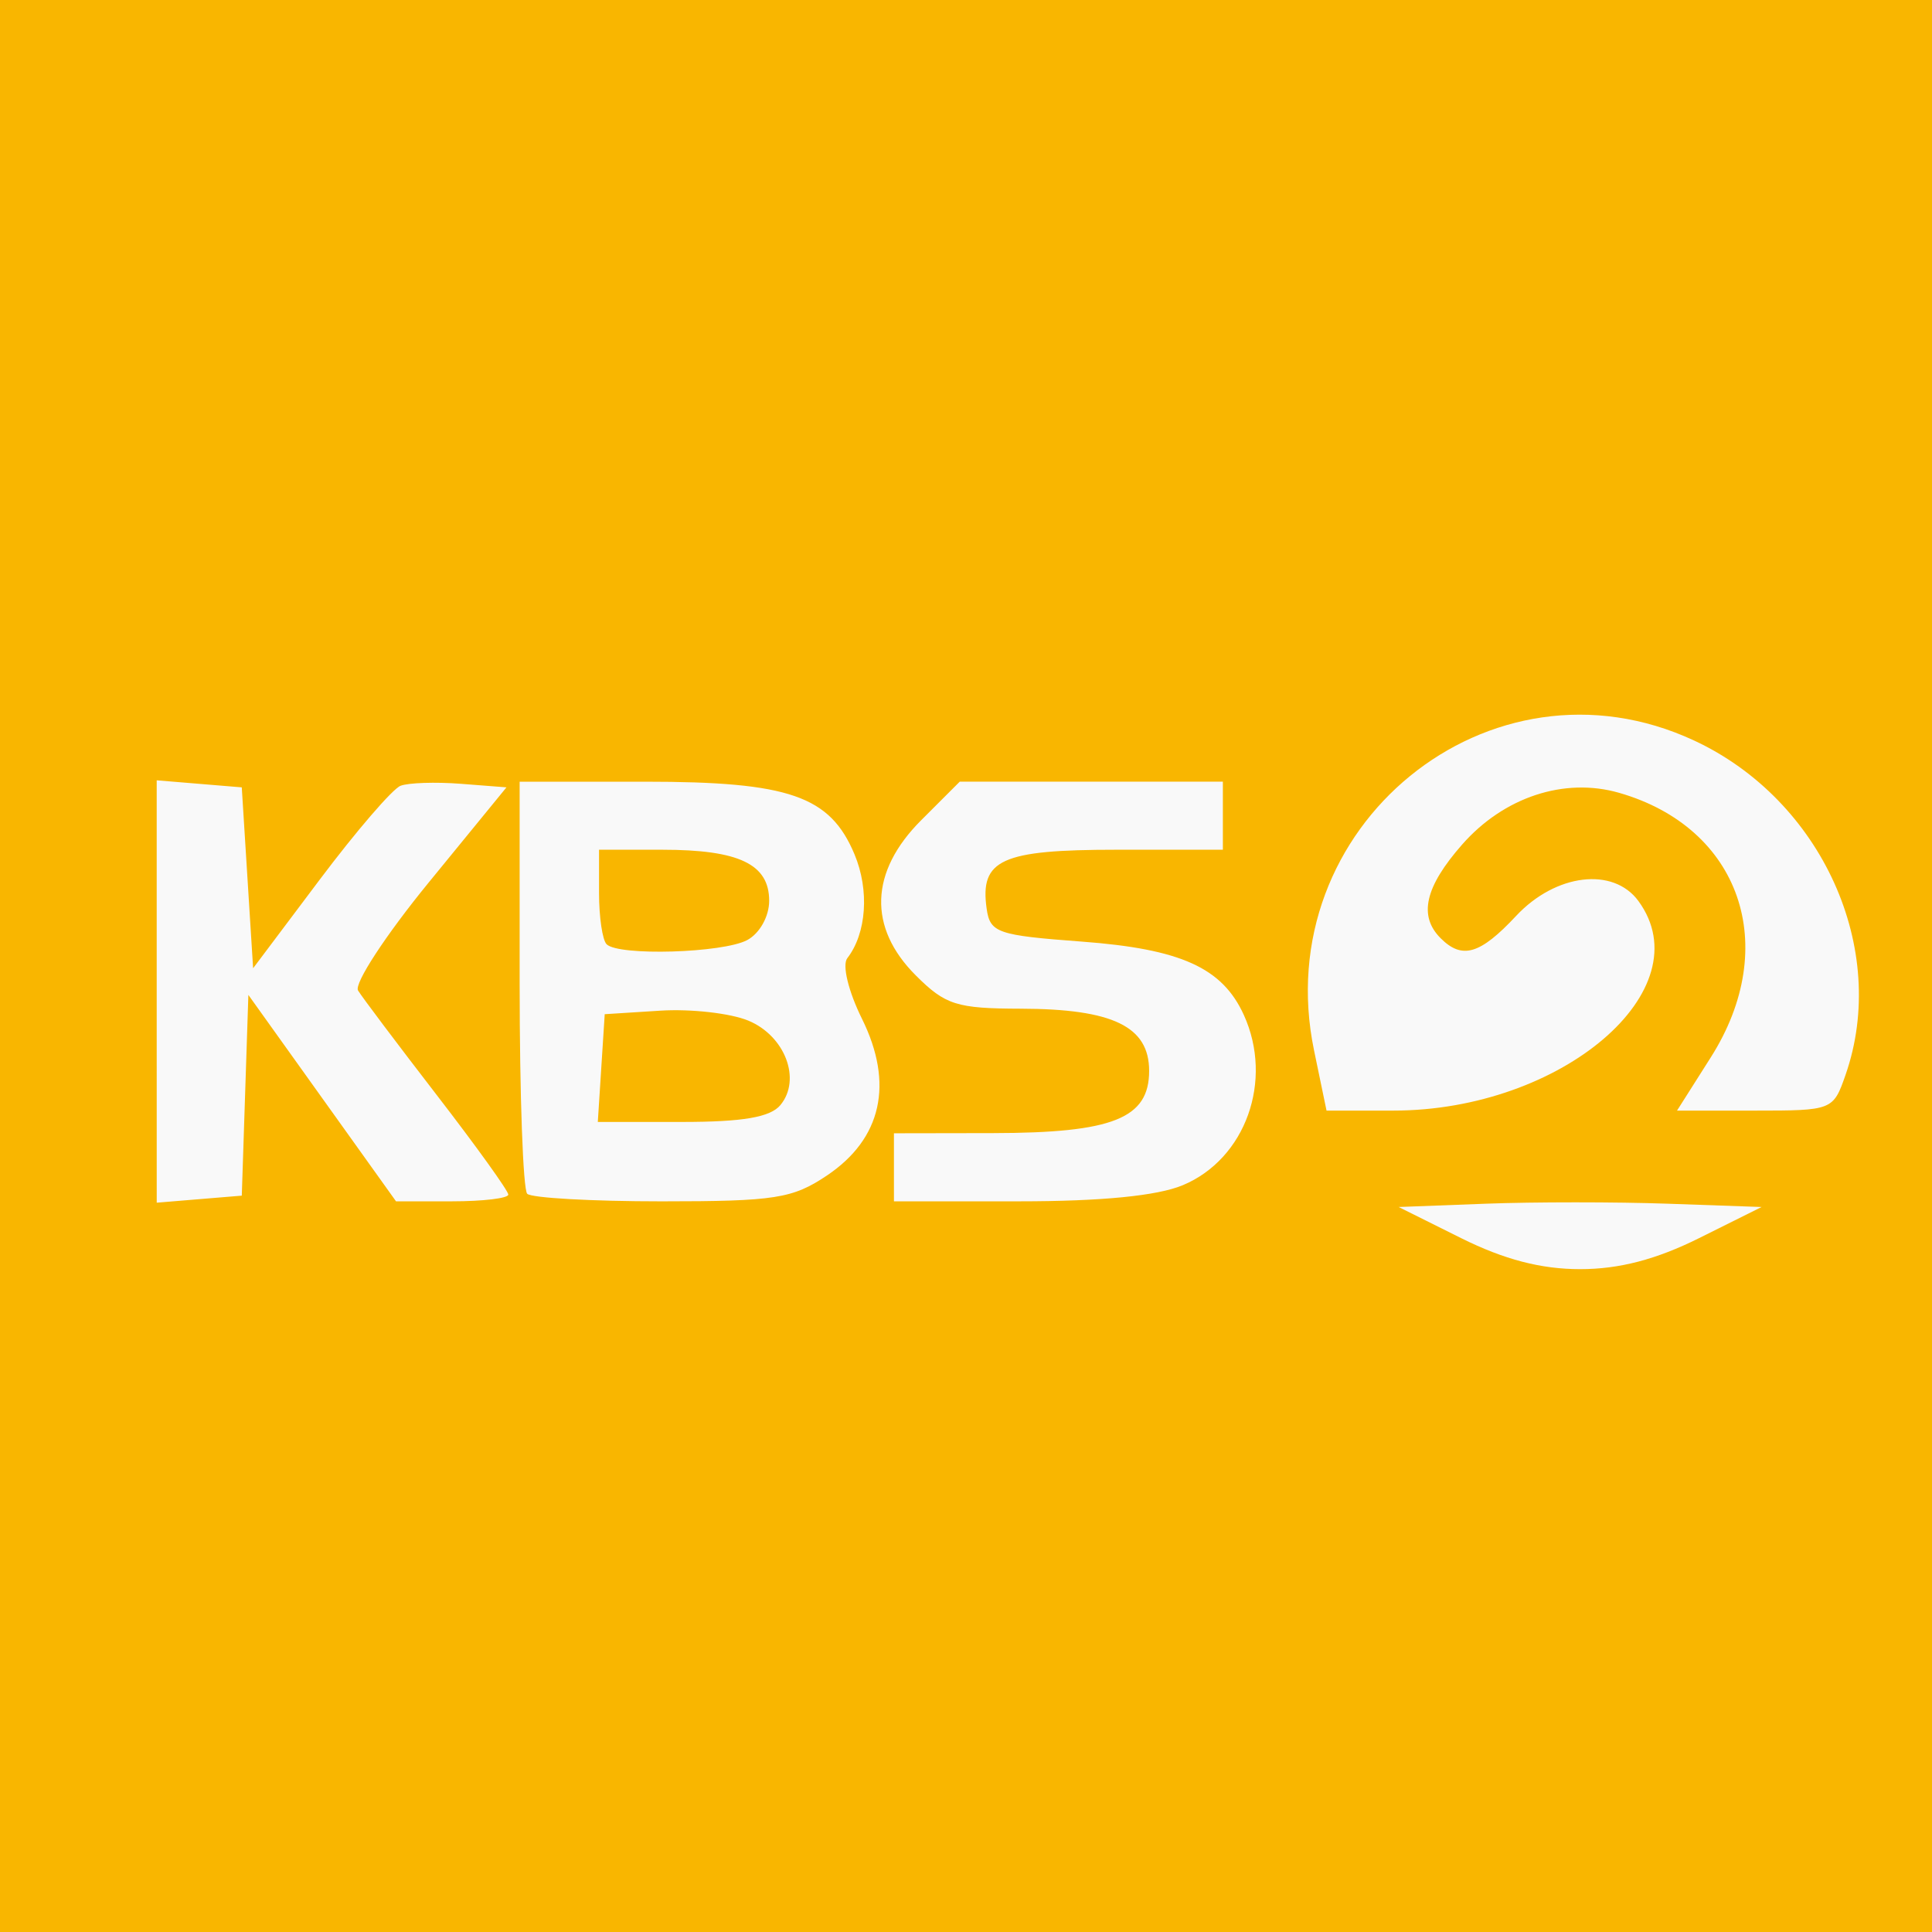 <?xml version="1.0" encoding="UTF-8" standalone="no"?>
<!-- Generator: Adobe Illustrator 16.0.0, SVG Export Plug-In . SVG Version: 6.00 Build 0)  -->

<svg
   version="1.1"
   id="Layer_1"
   x="0px"
   y="0px"
   width="280px"
   height="280px"
   viewBox="0 0 280 280"
   enable-background="new 0 0 280 280"
   xml:space="preserve"
   sodipodi:docname="kbs2.svg"
   inkscape:version="1.4 (e7c3feb100, 2024-10-09)"
   xmlns:inkscape="http://www.inkscape.org/namespaces/inkscape"
   xmlns:sodipodi="http://sodipodi.sourceforge.net/DTD/sodipodi-0.dtd"
   xmlns="http://www.w3.org/2000/svg"
   xmlns:svg="http://www.w3.org/2000/svg"><rect x="0" y="0" width="280" height="280" fill="#333333" stroke="none"/><defs
   id="defs216276">
	
	
	
</defs><sodipodi:namedview
   id="namedview216274"
   pagecolor="#ffffff"
   bordercolor="#666666"
   borderopacity="1.0"
   inkscape:pageshadow="2"
   inkscape:pageopacity="0.0"
   inkscape:pagecheckerboard="0"
   showgrid="false"
   inkscape:zoom="2.1011173"
   inkscape:cx="145.16086"
   inkscape:cy="46.87982"
   inkscape:window-width="1600"
   inkscape:window-height="833"
   inkscape:window-x="0"
   inkscape:window-y="0"
   inkscape:window-maximized="1"
   inkscape:current-layer="layer1"
   inkscape:showpageshadow="2"
   inkscape:deskcolor="#d1d1d1" />
<g
   inkscape:groupmode="layer"
   id="layer2"
   inkscape:label="BG" /><rect
   style="fill:#fbb700;fill-opacity:0.992;stroke-width:4.521"
   id="rect1"
   width="280"
   height="280"
   x="0"
   y="0" />
<g
   inkscape:groupmode="layer"
   id="layer1"
   inkscape:label="Logo"><path
     style="fill:#f9f9f9;stroke-width:1.644"
     d="m 211.743,179.432 -9.041,-4.504 12.661,-0.479 c 6.964,-0.263 18.799,-0.263 26.3,0 l 13.639,0.479 -9.041,4.504 c -6.23,3.104 -11.596,4.504 -17.259,4.504 -5.664,0 -11.03,-1.4 -17.259,-4.504 z M 22.711,143.697 v -30.608 l 6.164,0.51 6.164,0.51 0.822,13.109 0.822,13.109 9.636,-12.821 c 5.3,-7.051 10.578,-13.182 11.729,-13.624 1.151,-0.442 5.077,-0.572 8.724,-0.289 l 6.631,0.515 -11.304,13.831 c -6.217,7.607 -10.811,14.634 -10.207,15.616 0.603,0.981 5.749,7.817 11.436,15.189 5.687,7.373 10.34,13.845 10.34,14.383 0,0.538 -3.662,0.978 -8.137,0.978 h -8.137 l -10.699,-14.957 -10.699,-14.957 -0.477,14.546 -0.477,14.546 -6.164,0.51 -6.164,0.51 z m 53.696,29.314 c -0.603,-0.603 -1.096,-14.287 -1.096,-30.409 v -29.314 h 18.163 c 20.903,0 26.828,2.055 30.371,10.535 2.177,5.209 1.742,11.441 -1.049,15.047 -0.766,0.99 0.157,4.799 2.132,8.79 4.645,9.388 2.864,17.363 -5.068,22.694 -4.988,3.353 -7.55,3.754 -23.971,3.754 -10.112,0 -18.879,-0.493 -19.482,-1.096 z m 36.693,-12.855 c 3.08,-3.711 0.676,-10.034 -4.652,-12.241 -2.592,-1.073 -8.334,-1.722 -12.76,-1.441 l -8.048,0.511 -0.501,7.808 -0.501,7.808 h 12.217 c 8.807,0 12.783,-0.682 14.246,-2.444 z m -4.805,-23.914 c 1.804,-0.966 3.179,-3.429 3.179,-5.695 0,-5.31 -4.375,-7.397 -15.508,-7.397 h -9.149 v 6.301 c 0,3.466 0.493,6.794 1.096,7.397 1.727,1.727 16.862,1.277 20.381,-0.606 z m 21.261,32.933 v -4.931 l 14.383,-0.024 c 17.34,-0.029 22.602,-2.128 22.602,-9.016 0,-6.44 -5.256,-8.985 -18.619,-9.016 -9.287,-0.022 -10.914,-0.539 -15.205,-4.829 -6.948,-6.948 -6.666,-15.032 0.784,-22.482 l 5.589,-5.589 h 19.068 19.068 v 4.931 4.931 h -15.414 c -16.671,0 -19.827,1.432 -18.82,8.539 0.496,3.5 1.547,3.864 13.779,4.775 14.364,1.07 20.376,3.788 23.489,10.621 4.335,9.515 0.264,20.88 -8.844,24.685 -3.686,1.54 -11.771,2.336 -23.725,2.336 h -18.134 z m 60.885,-16.942 c -6.729,-32.416 25.499,-58.686 55.091,-44.906 18.509,8.619 28.292,30.226 21.938,48.453 -1.788,5.13 -1.907,5.177 -13.114,5.177 h -11.309 l 4.895,-7.719 c 10.233,-16.136 4.278,-33.298 -13.305,-38.34 -7.927,-2.273 -16.695,0.622 -22.744,7.511 -5.382,6.13 -6.345,10.327 -3.109,13.563 3.122,3.122 5.723,2.354 10.944,-3.233 5.723,-6.123 14.079,-7.138 17.725,-2.151 9.394,12.847 -11.099,30.369 -35.519,30.369 h -9.684 z"
     id="path1" /></g></svg>
